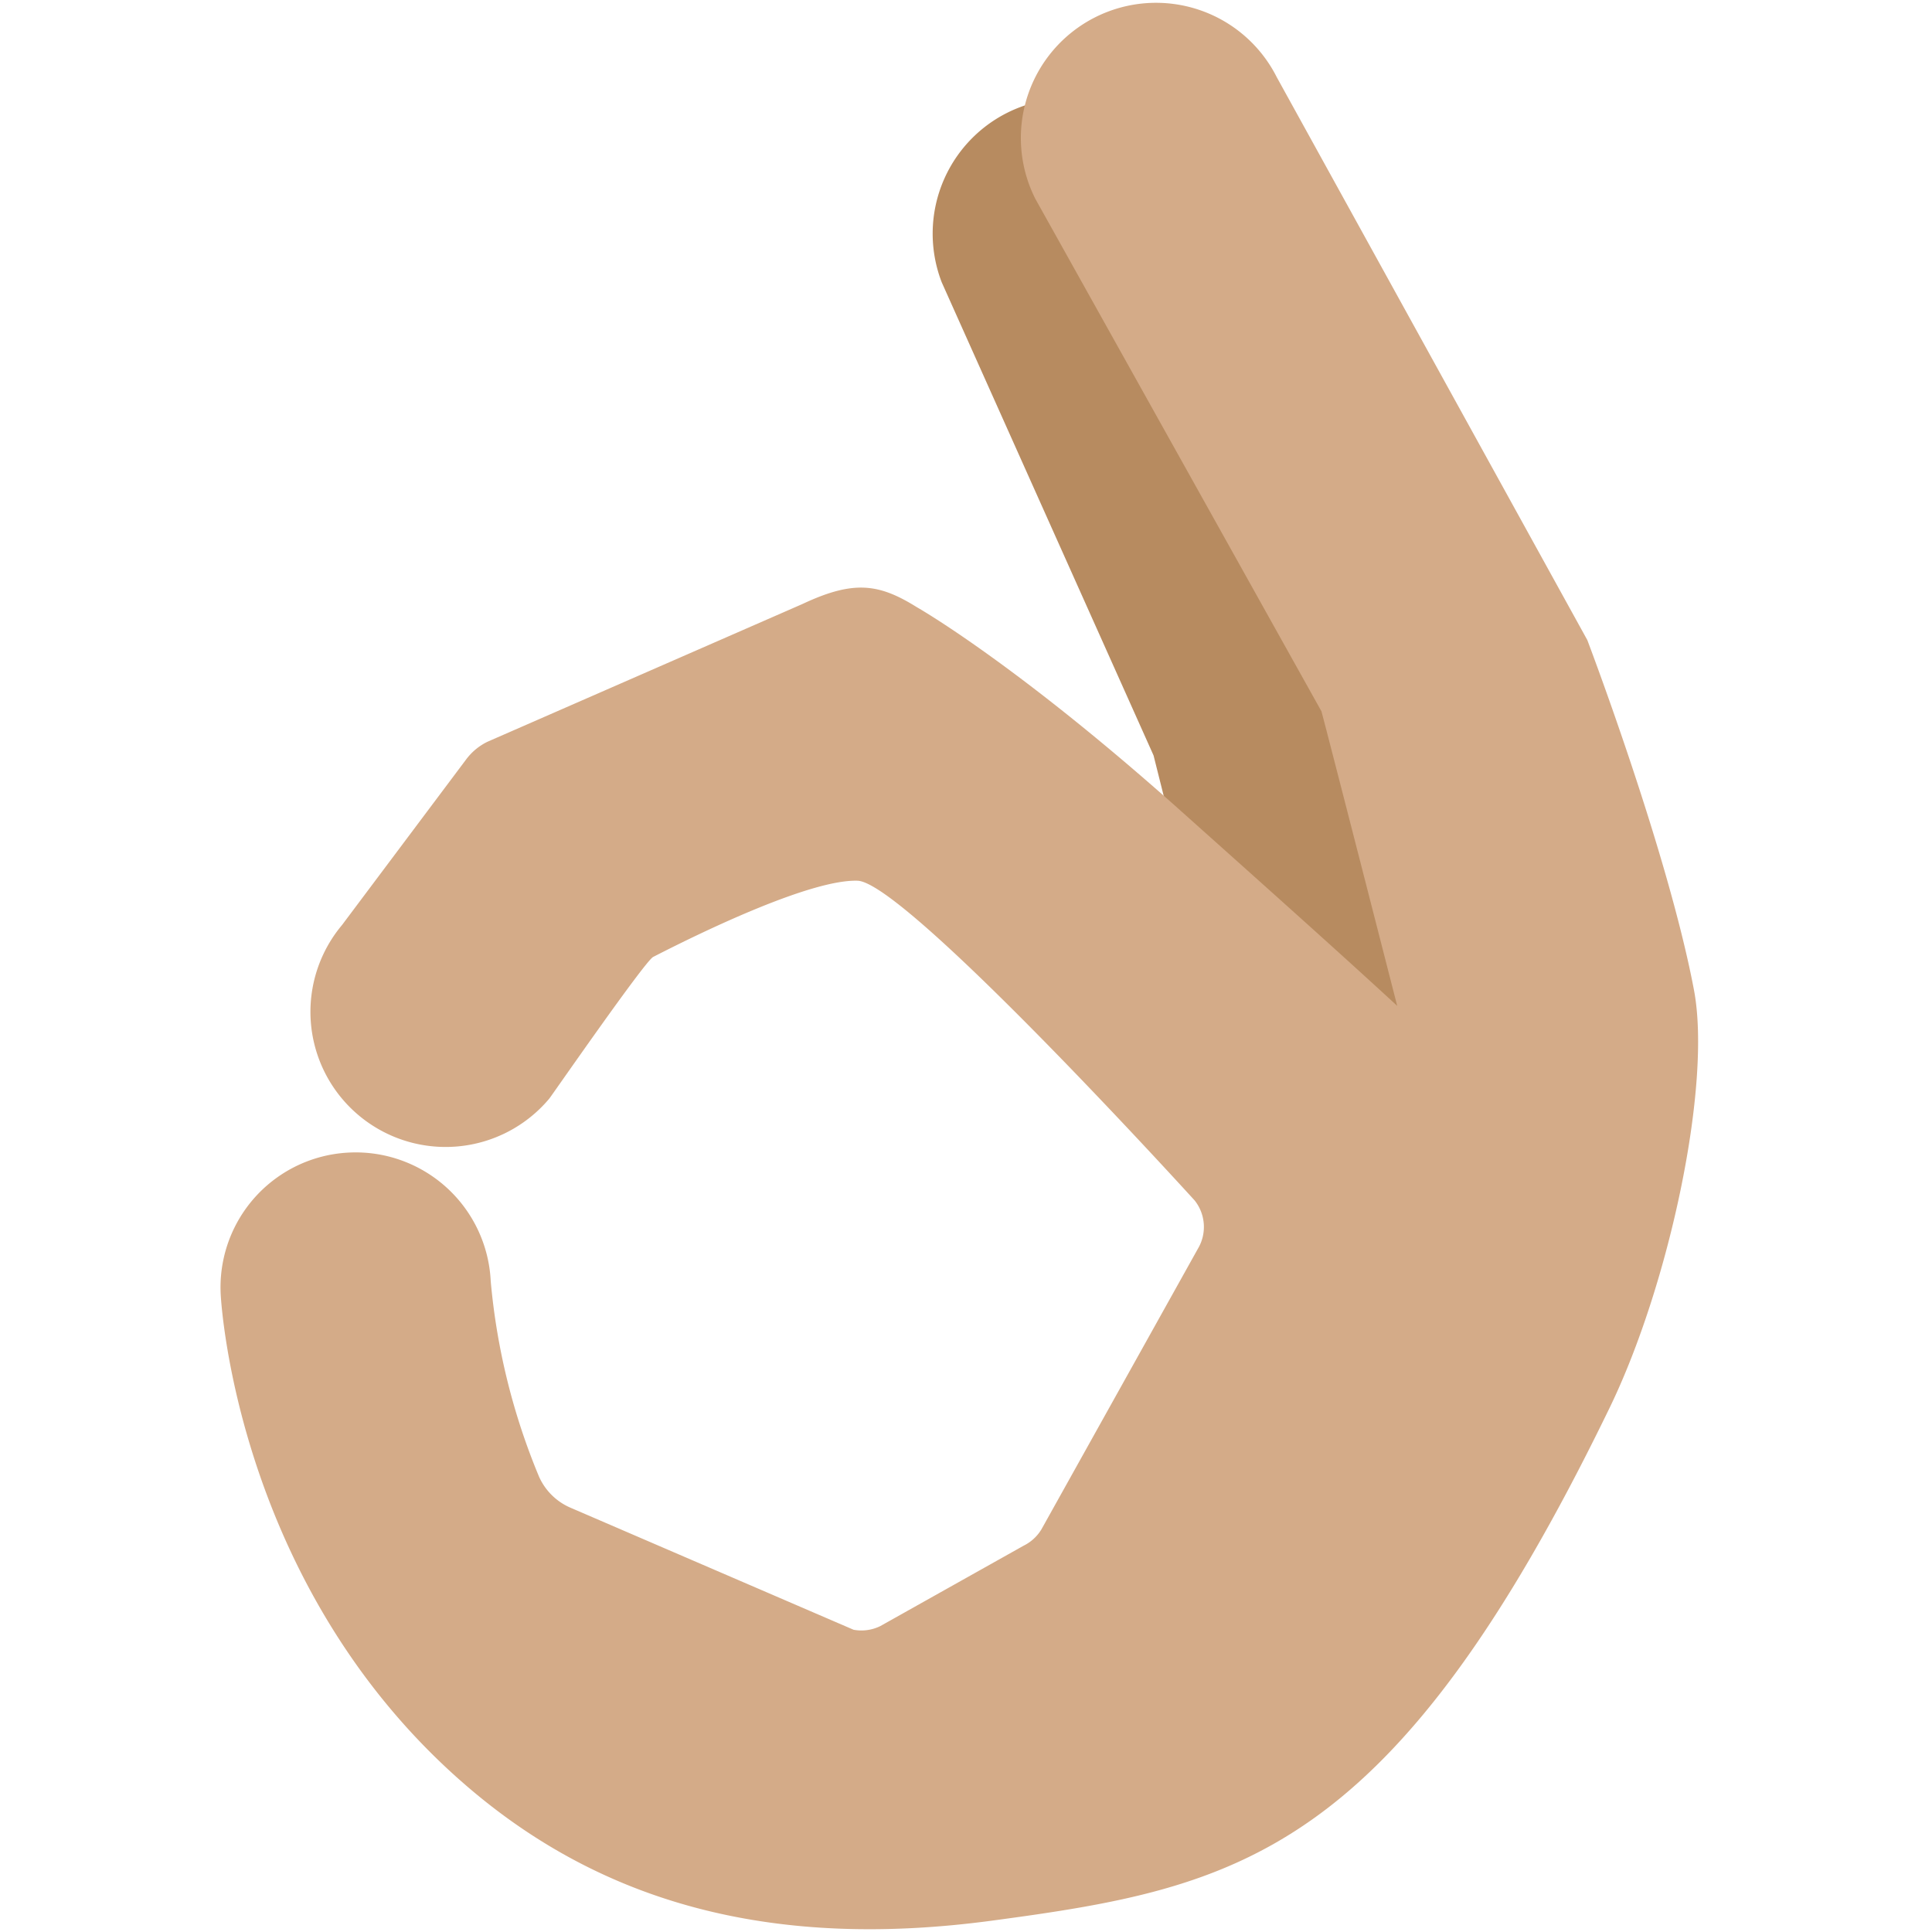 <svg xmlns="http://www.w3.org/2000/svg" width="1em" height="1em" viewBox="0 0 36 36"><path fill="#B78B60" d="m23.216 20.937l-1.721-6.86l-3.947-8.816a2.52 2.52 0 0 1 1.44-3.257a2.516 2.516 0 0 1 3.258 1.44l6.203 15.769z"/><path fill="#D4AB88" d="M31.565 18.449c-.488-2.581-1.988-6.523-1.988-6.523L23.79 1.437a2.518 2.518 0 1 0-4.498 2.268l5.33 9.547c.013.022 1.413 5.491 1.413 5.491c-1.078-.995-2.607-2.359-4.015-3.618c-3.098-2.772-4.936-3.811-4.936-3.811c-.71-.443-1.179-.506-2.132-.059L9.08 13.823q-.236.117-.395.329l-2.313 3.086a2.517 2.517 0 0 0 .315 3.547a2.52 2.52 0 0 0 3.548-.314c.048-.058 1.78-2.56 1.936-2.64c1.037-.533 2.965-1.447 3.808-1.42c.897.029 6.281 5.957 6.281 5.957c.206.259.23.618.06.902l-2.915 5.228a.8.8 0 0 1-.33.303l-2.674 1.5a.8.8 0 0 1-.496.067l-5.27-2.272a1.13 1.13 0 0 1-.592-.583a12.3 12.3 0 0 1-.899-3.639a2.52 2.52 0 0 0-2.634-2.398a2.514 2.514 0 0 0-2.398 2.633c.013.263.351 5.64 4.727 9.292c2.528 2.108 5.654 2.924 9.649 2.387c4.612-.619 7.469-1.233 11.506-9.558c1.117-2.305 1.903-6.024 1.571-7.781"/></svg>